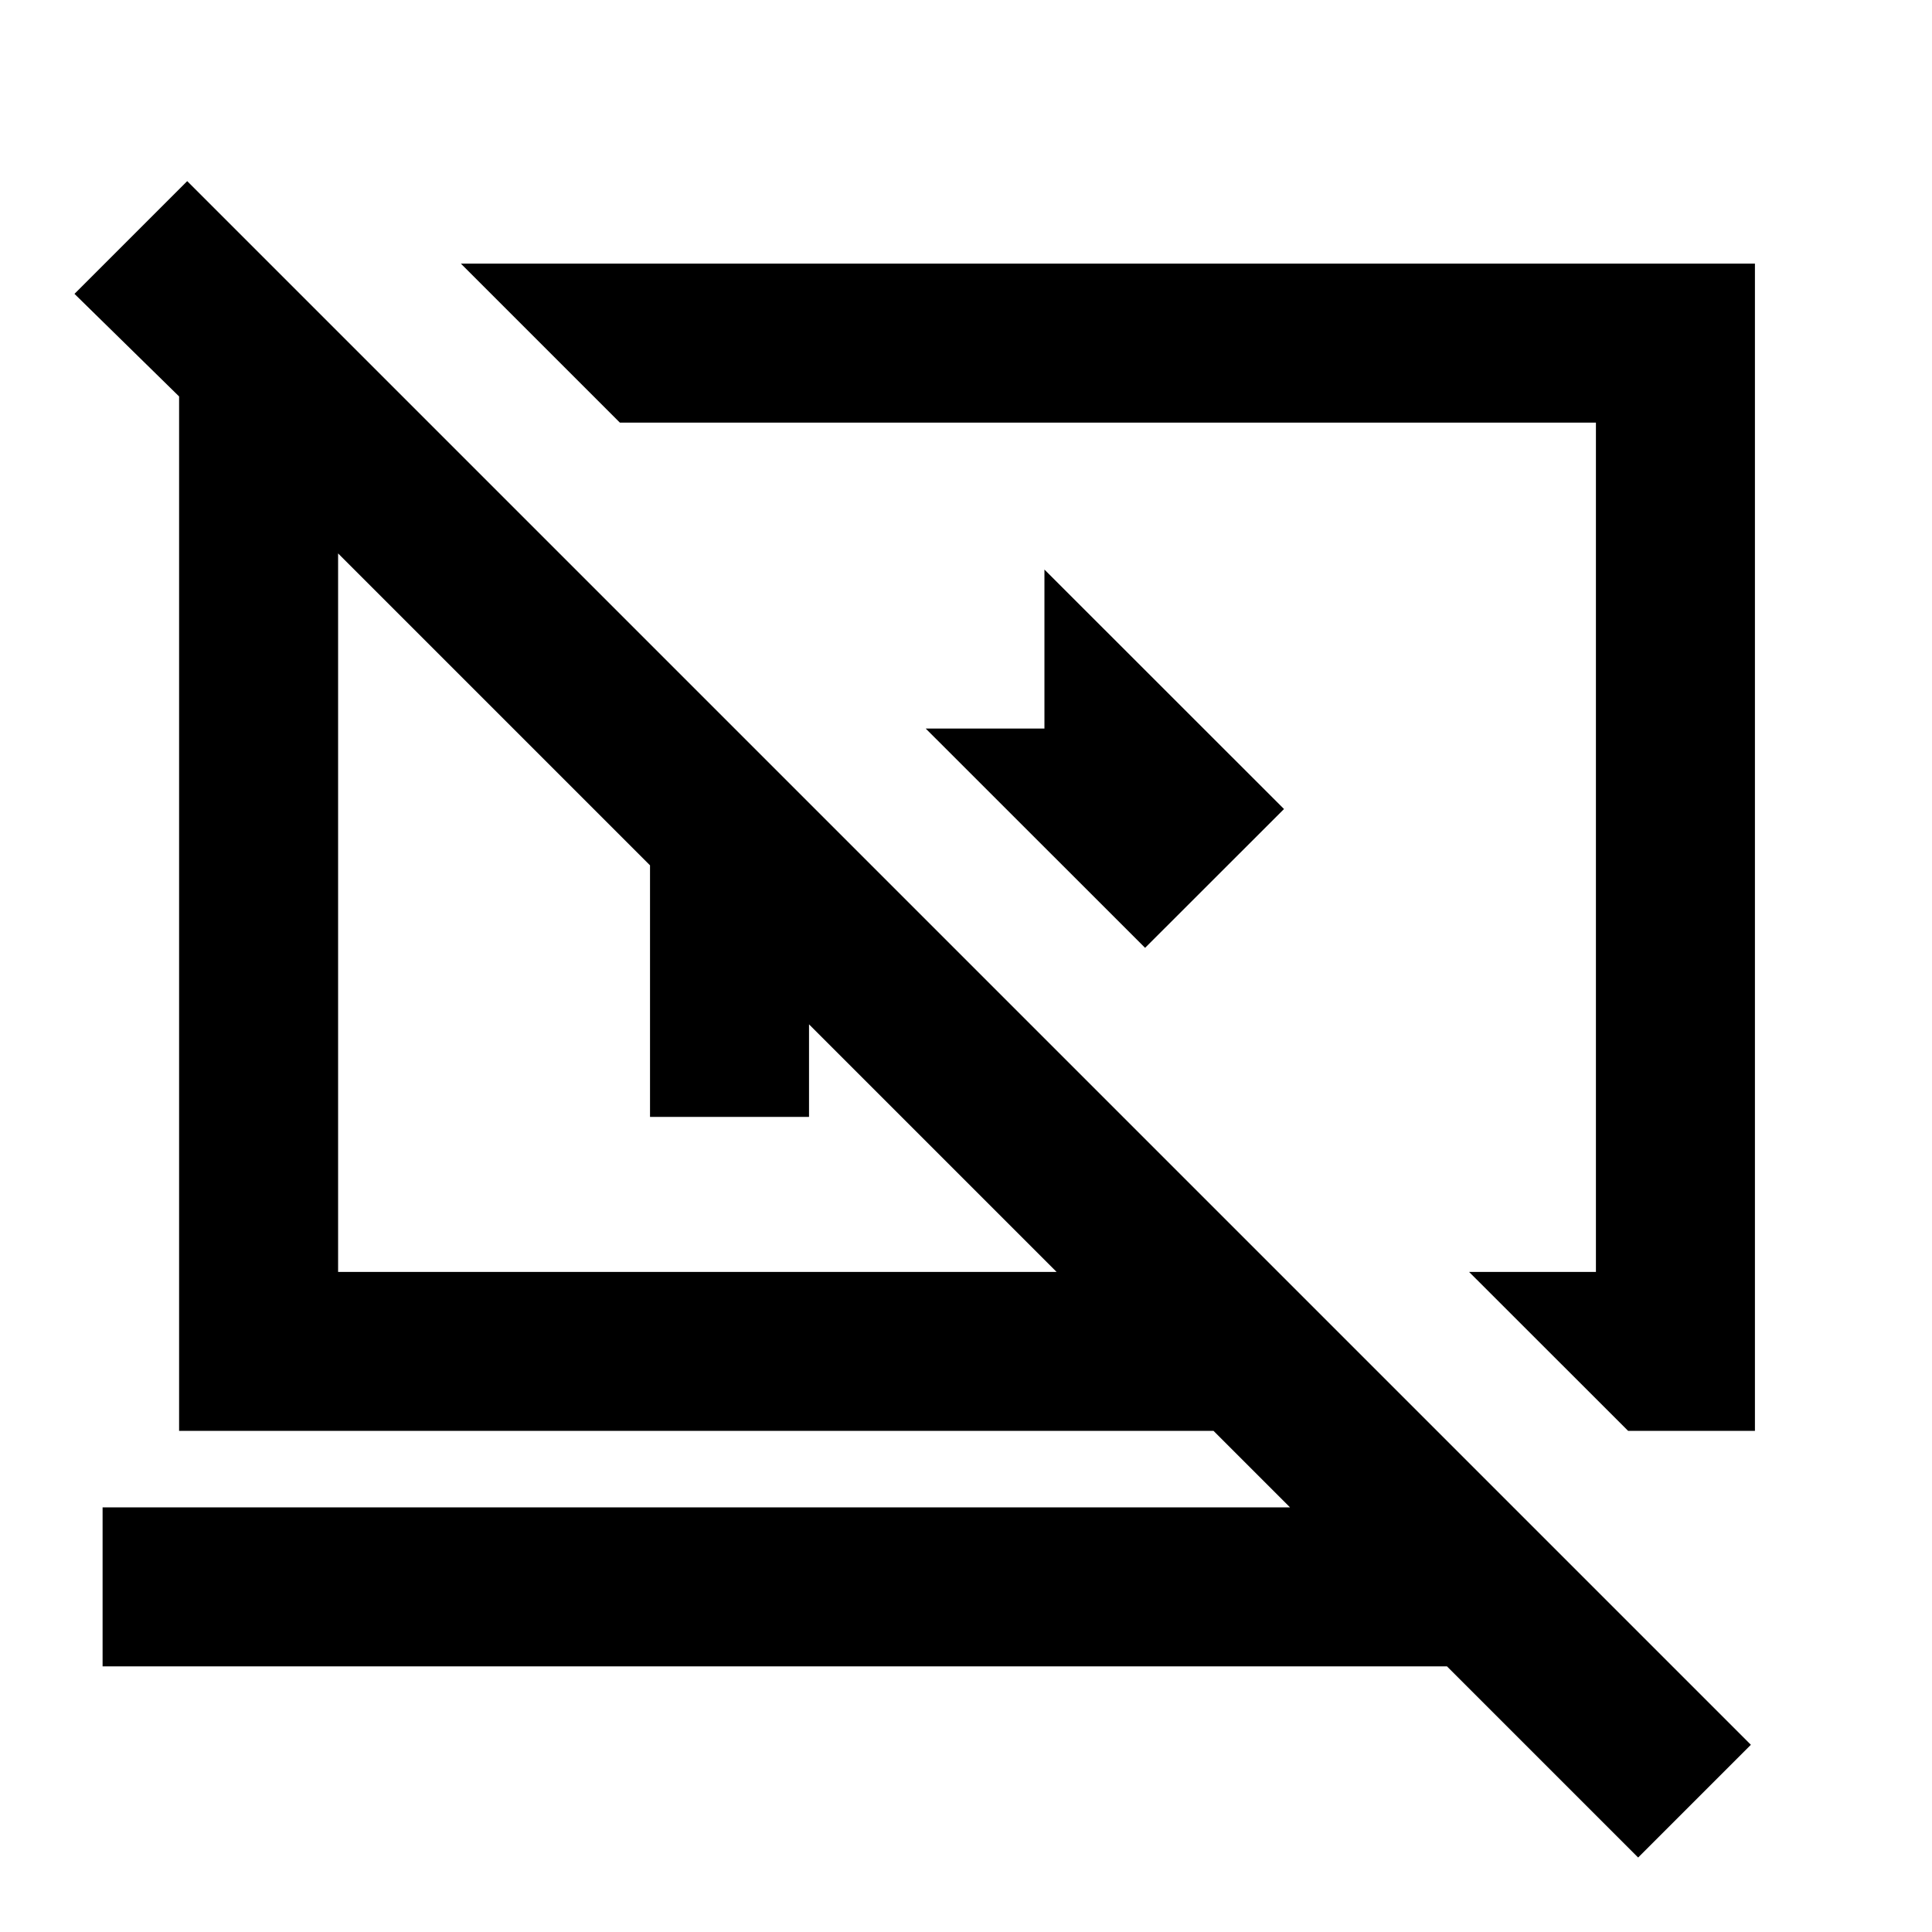 <svg xmlns="http://www.w3.org/2000/svg" height="20" width="20"><path d="M11.854 9.812 9.583 7.542H10.812V5.896L13.292 8.375ZM16.854 14.812 15.208 13.167H16.521V4.375H6.417L4.771 2.729H18.167V14.812ZM16.958 19.229 14.979 17.25H1.062V15.604H13.354L12.562 14.812H1.854V4.104L0.771 3.042L1.938 1.875L18.125 18.062ZM8.375 10.604V11.562H6.729V8.958L3.5 5.729V13.167H10.938ZM10 8.688ZM7.229 9.458Z"/></svg>